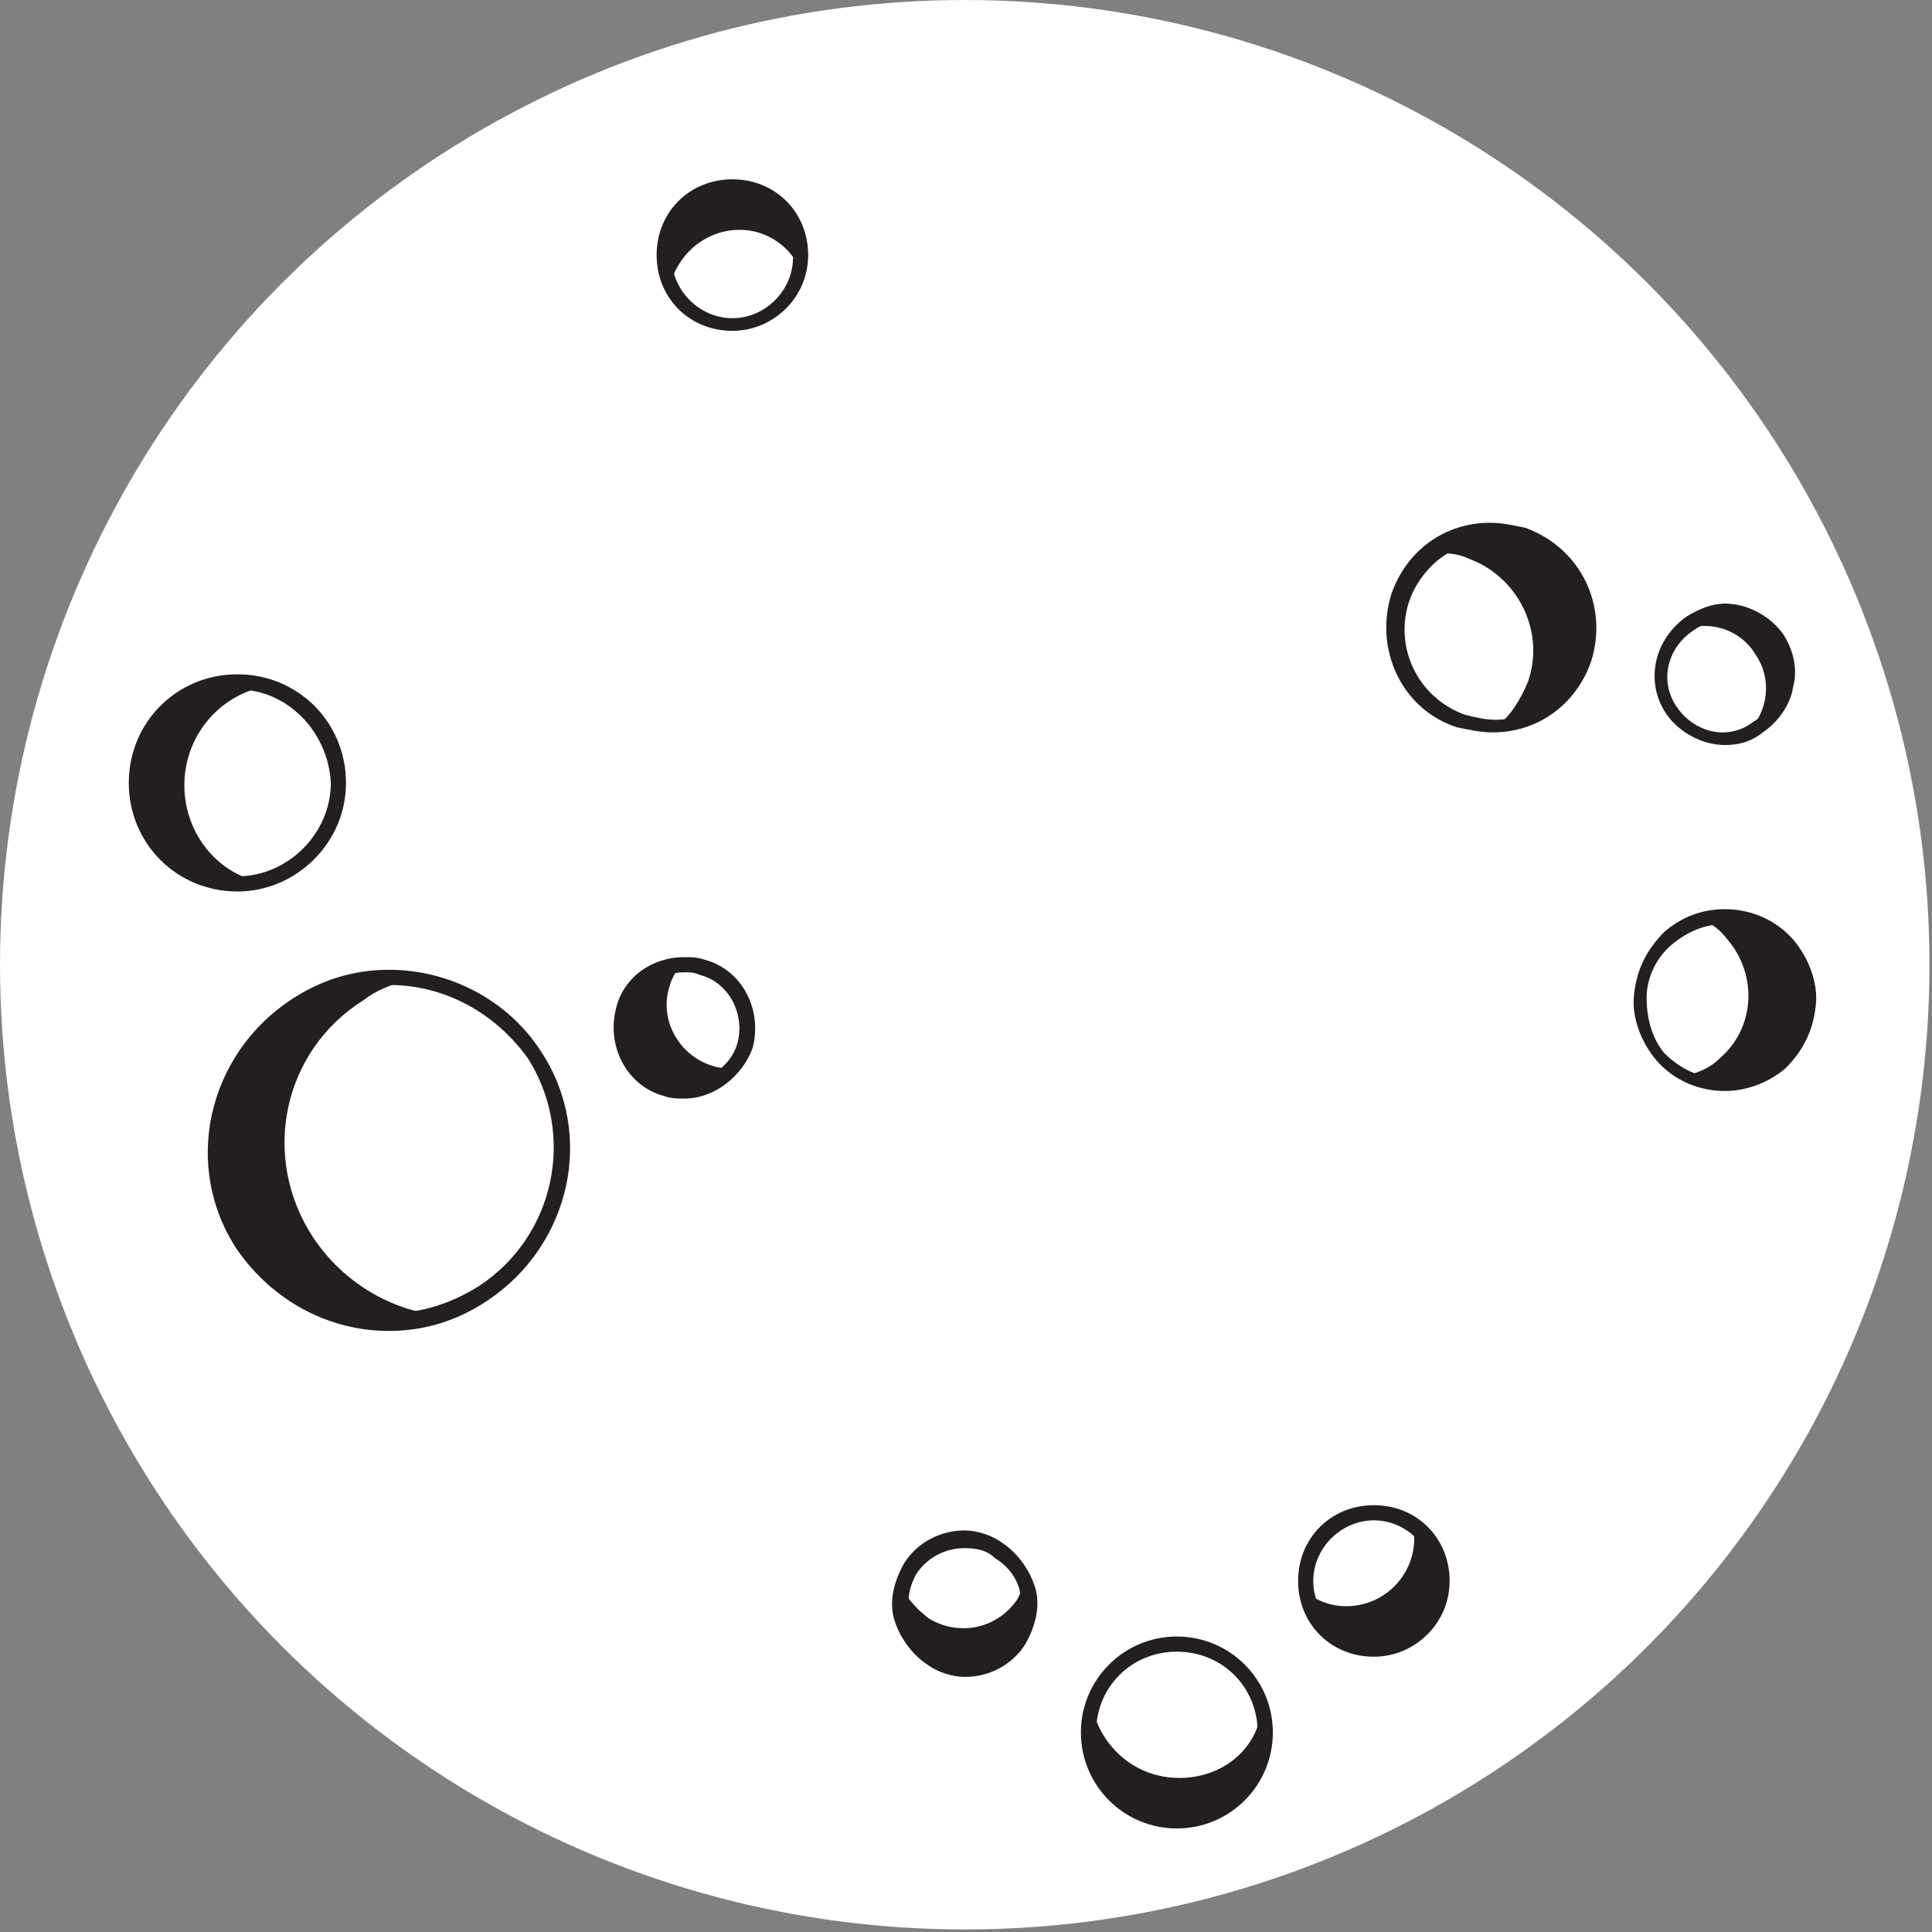 <?xml version="1.0" encoding="utf-8"?>
<!-- Generator: Adobe Illustrator 21.1.0, SVG Export Plug-In . SVG Version: 6.00 Build 0)  -->
<svg version="1.1" id="Слой_1" xmlns="http://www.w3.org/2000/svg" xmlns:xlink="http://www.w3.org/1999/xlink" x="0px" y="0px"
	 viewBox="0 0 76.5 76.5" style="enable-background:new 0 0 76.5 76.5;" xml:space="preserve">
<rect x="0" y="0" width="76.5" height="76.5" fill="#808080" stroke="none"/>
<style type="text/css">
	.st0{fill:#FFFFFF;}
	.st1{display:none;}
	.st2{display:inline;fill:#B7C0C8;}
	.st3{fill:#231F20;}
	.st4{display:none;fill:#E5E5E5;}
</style>
<g>
	<circle class="st0" cx="38.2" cy="38.2" r="38.2"/>
	<g class="st1">
		<path class="st2" d="M38.9,61.7c0.6,0.3,0.9,0.9,0.9,1.6c0,0.8,0.5,1.5,1.3,1.7c0.8,0.3,1.7,0,2.1-0.7c0.6-0.9,0.6-2.1-0.1-2.9
			L42.7,61c-0.4-0.5-1-0.8-1.6-0.9c-0.7-0.1-1.3-0.7-1.4-1.4c-0.1-0.9,0.6-1.7,1.5-1.7c0.7,0,1.4,0.4,1.7,1.1l0.7,1.4
			c0.3,0.7,1.1,1.1,1.9,1c0.9-0.1,1.5-0.8,1.6-1.7l0.1-0.6c0-0.4,0.4-0.7,0.9-0.6c1.1,0.2,2.3-0.2,3-1.2c0.6-0.9,0.7-2,0.2-2.9
			c-0.4-0.8-1-1.4-1.9-1.6L48,51.5c-0.7-0.2-1.2-0.7-1.3-1.4c-0.3-1.1-1.3-1.8-2.4-1.8H44c-0.4,0-0.8-0.3-0.9-0.7
			c-0.1-0.9-0.8-1.7-1.6-2c-0.8-0.3-1.7-0.1-2.3,0.6c-0.6,0.7-0.7,1.6-0.3,2.4l0,0.1c0.3,0.5,0.7,1,1.2,1.2c0.6,0.3,1,0.9,0.9,1.5
			c0,0.9-0.7,1.5-1.6,1.5c-0.9,0-1.6-0.6-1.8-1.5l0-0.2c-0.1-0.8-0.6-1.6-1.2-2.1c-0.6-0.6-1.6-0.6-2.3-0.1c-0.7,0.5-1,1.4-0.6,2.2
			l0.1,0.3c0.1,0.3,0.2,0.7,0.2,1.1c0,1.1-0.7,2-1.7,2.5L32,55c-0.7,0.3-1.6,0.2-2.2-0.3c-0.8-0.6-0.9-1.8-0.4-2.6
			c0.3-0.4,0.5-0.8,0.6-1.3l0.3-1c0.2-0.9-0.2-1.8-0.9-2.3c-0.5-0.3-1.1-0.4-1.7-0.3l-0.8,0.2c-0.5,0.1-1,0-1.4-0.3
			c-0.6-0.5-0.7-1.3-0.3-1.9l0,0c0.4-0.7,0.4-1.6,0.1-2.3l-0.1-0.2c-0.7-1.5-0.1-3.3,1.3-4.1c0.7-0.4,1.6-0.4,2.3-0.1h0
			c0.8,0.4,1.3,1.2,1.3,2.1c0,1.3,0.5,2.5,1.4,3.3l1.2,1.2c0.7,0.7,1.8,1.1,2.8,1c1.2-0.1,2.2-0.9,2.7-1.9l0.2-0.4
			c0.3-0.7-0.1-1.5-0.8-1.7c-0.7-0.2-1.1-0.9-0.7-1.6c0.2-0.5,0.8-0.7,1.3-0.6l0.7,0.2c0.8,0.2,1.6,0,2.3-0.5
			c0.8-0.6,1.1-1.6,0.9-2.6c-0.3-1.3-1.4-2.2-2.7-2.4c-0.8-0.1-1.6,0.1-2.3,0.5l-1.7,1.1c-0.4,0.2-0.8,0.2-1.2-0.1
			c-0.4-0.3-0.5-1-0.2-1.4l0.2-0.3c0.4-0.5,0.5-1.1,0.3-1.7c-0.2-0.7-0.9-1.3-1.6-1.4C32,31.3,31.4,31.5,31,32l-0.4,0.4
			c-0.5,0.5-1.3,0.5-1.7-0.1c-0.2-0.3-0.2-0.6-0.1-0.9l0.3-0.9c0.2-0.6,0-1.2-0.4-1.7c-0.6-0.5-1.5-0.6-2.1-0.1l-0.3,0.2
			c-0.5,0.4-1.4,0.2-2-0.2c-0.6-0.5-0.8-1.3-0.4-1.9c0.3-0.5,0.9-0.8,1.5-0.7l0.9,0.1c1.2,0.2,2.4,0,3.5-0.6c0.6-0.3,1-0.9,1-1.6
			c0-0.6-0.3-1.1-0.7-1.4l-0.6-0.4c-0.7-0.5-1.1-1.4-1.1-2.4c0.1-0.7-0.2-1.4-0.6-2l-0.2-0.3c-1-1.1-2.4-1.8-3.9-1.8
			c-1.4,0-2.7,0.5-3.6,1.5L19.5,18c-0.5,0.5-1.2,0.8-1.9,0.8l-0.1,0c-1.2,0.1-2.3,1-2.5,2.2c-0.2,0.9-0.8,1.5-1.7,1.7
			c-1,0.2-1.7,0.9-2.1,1.8c-0.3,1-0.1,2.2,0.7,2.9c0.5,0.5,0.9,1.2,1,1.9l0.3,1.5c0.2,1.3-0.3,2.7-1.4,3.5c-0.9,0.7-2.1,0.8-3.2,0.4
			c-1.3-0.5-2.3-1.6-2.7-2.9l-0.2-0.6c-0.3-1.2,0.3-2.4,1.4-2.9c0.6-0.2,1.1-0.7,1.3-1.3l2.3-5.7c0.2-0.4,0.1-0.9-0.1-1.2
			c-0.4-0.7-1.4-0.9-2-0.4l-2.5,1.9c-1,0.7-1.4,2-1.2,3.2l0,0c0.1,0.7-0.1,1.4-0.7,1.8c-0.7,0.5-1.6,0.4-2.2-0.2l-0.2-0.2
			C0.7,30,0,34.1,0,38.2c0,5.5,1.2,10.6,3.2,15.3c1.7,1.2,3.6,2,5.6,2.5c1.1,0.3,2,1,2.5,2.1l1.1,2.6c0.4,1,1.4,1.7,2.4,1.8
			c1.5,0.2,2.8,1,3.5,2.4c0.3,0.6,0.9,0.8,1.5,0.7h0c0.6-0.2,1-0.7,1-1.3l0-2.2c0-0.3,0.1-0.6,0.4-0.7c0.4-0.3,0.9-0.1,1.2,0.3
			l1,1.6c0.3,0.4,0.7,0.6,1.2,0.6c0.5-0.1,1-0.5,1.1-1l0.3-2.1c0-0.2,0.1-0.4,0.1-0.5c0.5-1.3,1.9-2,3.2-1.8c1,0.2,1.8,1.1,1.8,2.1
			c0,0.3,0,0.5-0.1,0.7l-0.7,2c-0.5,1.5-0.1,3.1,1.1,4.1c0.9,0.8,2.2,1,3.3,0.6c1.2-0.5,2-1.6,2.1-2.9l0-0.9c0-0.7,0.3-1.5,0.7-2
			C37.8,61.6,38.4,61.5,38.9,61.7z"/>
		<path class="st2" d="M65.1,31.2L64.4,30c-0.3-0.5-0.7-1-1.2-1.4c-1-0.7-2.3-0.9-3.5-0.6c-0.7,0.2-1.4,0.1-2-0.2l-0.2-0.1
			c-0.8-0.4-1.3-1.2-1.5-2.1l0-0.1c-0.1-0.7,0-1.4,0.4-2c0.6-1,1.8-1.5,2.9-1.3c1.5,0.3,2.8,1.1,3.6,2.4c0.3,0.5,0.9,0.8,1.5,0.8
			l1.3,0.1c0.5,0,0.9-0.2,1.2-0.6c0.4-0.5,1.1-0.7,1.7-0.4c0.4,0.2,0.6,0.7,0.6,1.2c0,0.7-0.3,1.3-0.9,1.8l-0.1,0.1
			c-0.3,0.3-0.6,0.7-0.6,1.2c-0.1,0.9,0.4,1.7,1.2,2l0,0c0.8,0.3,1.6,0.1,2.2-0.4c0.4-0.3,0.7-0.8,0.7-1.3c0.1-0.5,0.6-0.9,1.1-0.7
			l2.6,0.8c-0.8-3.5-2.2-6.8-3.9-9.8c-0.7,0.6-1.5,1.1-2.4,1.5c-0.5,0.2-1,0.2-1.4-0.2c-0.6-0.5-0.6-1.4,0-1.9l2.2-2
			c-1.8-2.7-3.9-5.1-6.3-7.2c-0.1,1.1-0.1,2.2,0.2,3.3l0.1,0.4c0.1,0.5,0,1-0.4,1.4c-0.4,0.4-1.1,0.3-1.5-0.1c-0.4-0.4-1-0.4-1.5,0
			c-0.6,0.5-0.7,1.4-0.4,2.1l0.4,1c0.2,0.5,0.1,1.1-0.3,1.4c-0.5,0.5-1.3,0.4-1.7-0.1c-0.9-1.1-1.4-2.5-1.3-3.9l0-0.1
			c0-0.4-0.1-0.8-0.5-1.1c-0.3-0.2-0.7-0.3-1.1-0.2c-1.4,0.4-2.9,0-3.9-1l-0.6-0.6c-0.3-0.3-0.7-0.3-1-0.2c-0.4,0.2-0.6,0.7-0.4,1.1
			l0.9,2.4c0.2,0.4,0.2,0.9,0.1,1.3c-0.3,0.8-1,1.4-1.9,1.4l-1.1,0c-0.8,0-1.4-0.5-1.7-1.2c-0.2-0.5-0.5-0.9-0.9-1.2l-1.4-1
			c-0.4-0.3-0.6-0.6-0.7-1c-0.2-0.6-0.7-1.1-1.3-1.3l-0.3-0.1c-1.1-0.4-1.6-1.7-1.1-2.7c0.3-0.5,0.2-1.1-0.2-1.5l0,0
			c-0.4-0.4-1.1-0.5-1.6-0.2c0,0-0.1,0-0.1,0c-0.4,0.2-0.6,0.6-0.7,1.1c0,0.6-0.6,1.1-1.3,0.9l-0.1,0c-1.9-0.5-3.4-2-3.8-3.9
			c0,0,0-0.1,0-0.1c-0.2-1-1-1.7-2-1.8c-0.1,0-0.2,0-0.3,0c-0.5,0-0.9,0.1-1.3,0.4c0,0-0.1,0.1-0.1,0.1c-1.6,1.4-3.3,2.6-5.2,3.6
			l-0.1,0c-2.9,1.5-5.6,3.3-8,5.5c-1,0.9-1.8,1.7-1.8,1.7c-0.4,0.4-0.6,1-0.3,1.5c0.2,0.5,0.7,0.8,1.3,0.8h0.1
			c0.3,0,0.7-0.1,0.9-0.4l2.6-2.6l0.8-0.8c0.8-0.8,2-1.1,3.1-0.9c0,0,0.1,0,0.1,0c1.3,0.3,2.6,0.3,3.9,0.1c0,0,0,0,0,0
			c0.6-0.1,1-0.6,1-1.2v0c0-0.4-0.2-0.7-0.5-0.9c-0.5-0.4-0.6-1.1-0.2-1.6L28,7.9c0.2-0.3,0.5-0.5,0.9-0.6l0,0
			c0.9-0.3,1.8,0.2,2.1,1.1l0,0c0.4,1.1,1.3,2,2.5,2.2c0.2,0,0.3,0.1,0.5,0.1c0.5,0.1,0.9,0.4,1,0.9c0.2,0.8-0.4,1.4-1.1,1.4l-0.7,0
			c-1.1,0-2.1,0.7-2.4,1.8l0,0c-0.2,0.6,0,1.2,0.4,1.7h0c0.3,0.3,0.5,0.7,0.5,1.1c0.1,1.6,0.5,3.1,1.6,4.3l0.9,1
			c0.7,0.8,1.1,1.7,1.2,2.7c0,0.4,0,0.8-0.2,1.1l-0.1,0.1c-0.4,1.1-0.1,2.4,0.9,3.1l0,0c0.6,0.5,1.3,0.7,2,0.6
			c0.6-0.1,1.3-0.1,1.9-0.2c0.8-0.1,1.5-0.6,1.9-1.3l0,0c0.4-0.9,0.3-1.9-0.3-2.7c0,0,0,0-0.1-0.1c-0.6-0.8-0.9-1.8-0.6-2.7l0.1-0.2
			c0.2-0.7,0.8-1.2,1.5-1.2l0,0c0.6,0,1.2,0.2,1.6,0.7l0.1,0.1c0.4,0.6,0.6,1.2,0.5,1.9c0,0,0,0,0,0c-0.1,0.7,0.1,1.5,0.6,2l0.9,0.9
			c0.7,0.8,1.7,1.2,2.8,1.3l0.1,0c1,0.1,2-0.2,2.8-0.8c0.1-0.1,0.2-0.2,0.4-0.3c0.5-0.4,1.2-0.4,1.8,0l0,0c0.4,0.3,0.7,0.9,0.6,1.4
			l-0.1,0.7c-0.1,0.6,0.1,1.2,0.5,1.6c0.7,0.7,1.8,0.6,2.5,0l0.1-0.1c0.4-0.4,1-0.6,1.6-0.5c0.7,0.1,1.2,0.7,1.3,1.3
			c0.3,1.2,1.3,2,2.5,2l0.3,0c0.5,0,1.1-0.1,1.5-0.5C65.4,33.6,65.7,32.2,65.1,31.2z"/>
		<path class="st2" d="M60.1,6.9c-2.2-1.5-4.5-2.8-7-3.9l-0.7,1c-0.8,1-0.9,2.4-0.5,3.6c0.4,1.2,1.4,2.1,2.6,2.4l0.1,0
			c1,0.3,2,0.8,2.8,1.4c0.6,0.5,1.5,0.7,2.2,0.4c0.9-0.3,1.4-1.2,1.2-2.1c-0.1-0.6-0.4-1-0.9-1.3c-0.5-0.3-0.6-1-0.1-1.4L60.1,6.9z"
			/>
	</g>
	<g>
		<ellipse transform="matrix(0.837 -0.548 0.548 0.837 -22.432 15.883)" class="st0" cx="15.4" cy="45.5" rx="6.8" ry="6.8"/>
		<path class="st3" d="M12.4,49c-2.1-3.2-1.2-7.4,2-9.4c0.5-0.4,1.1-0.6,1.7-0.8c-1.5-0.1-3,0.2-4.4,1.1c-3.2,2.1-4,6.3-2,9.4
			c1.7,2.6,4.9,3.7,7.8,2.8C15.5,51.9,13.6,50.8,12.4,49z"/>
		<path class="st3" d="M15.4,52.7c-2.4,0-4.6-1.2-6-3.2c-2.2-3.3-1.2-7.7,2.1-9.9c1.2-0.8,2.5-1.2,3.9-1.2c2.4,0,4.7,1.2,6,3.2
			c2.2,3.3,1.2,7.7-2.1,9.9C18.1,52.3,16.8,52.7,15.4,52.7z M15.4,39c-1.3,0-2.5,0.4-3.6,1.1c-3,2-3.8,6-1.9,9
			c1.2,1.8,3.2,2.9,5.5,2.9c1.3,0,2.5-0.4,3.6-1.1c3-2,3.8-6,1.9-9C19.6,40.1,17.6,39,15.4,39z"/>
	</g>
	<g>
		<ellipse transform="matrix(0.538 -0.843 0.843 0.538 -35.9 61.621)" class="st0" cx="38.2" cy="63.5" rx="2.6" ry="2.6"/>
		<path class="st3" d="M40.4,64.9c0.5-0.7,0.5-1.6,0.2-2.4c-0.1,0.3-0.2,0.6-0.3,0.8c-0.8,1.2-2.3,1.5-3.5,0.8
			c-0.4-0.3-0.8-0.7-1-1.1c-0.2,1,0.2,2.1,1.1,2.7C38.1,66.5,39.6,66.1,40.4,64.9z"/>
		<path class="st3" d="M38.2,66.4c-0.5,0-1.1-0.2-1.5-0.5c-0.6-0.4-1.1-1.1-1.3-1.8c-0.2-0.7,0-1.5,0.4-2.2c0.5-0.8,1.4-1.3,2.4-1.3
			c0.5,0,1.1,0.2,1.5,0.5c0.6,0.4,1.1,1.1,1.3,1.8c0.2,0.7,0,1.5-0.4,2.2C40.1,65.9,39.2,66.4,38.2,66.4z M38.2,61.3
			c-0.8,0-1.5,0.4-1.9,1C36,62.8,35.9,63.4,36,64c0.1,0.6,0.5,1.1,1,1.4c0.4,0.2,0.8,0.4,1.2,0.4c0.8,0,1.5-0.4,1.9-1
			c0.3-0.5,0.4-1.1,0.3-1.7c-0.1-0.6-0.5-1.1-1-1.4C39.1,61.4,38.7,61.3,38.2,61.3z"/>
	</g>
	<g>
		<ellipse transform="matrix(0.748 -0.663 0.663 0.748 -9.065 55.227)" class="st0" cx="68.2" cy="39.6" rx="3.3" ry="3.3"/>
		<path class="st3" d="M70.7,37.4c-0.9-1-2.1-1.3-3.3-1c0.4,0.2,0.7,0.4,1,0.8c1.2,1.4,1.1,3.5-0.3,4.7c-0.4,0.4-0.9,0.6-1.4,0.7
			c1.2,0.6,2.6,0.4,3.7-0.5C71.8,40.8,71.9,38.7,70.7,37.4z"/>
		<path class="st3" d="M68.3,43.2c-1,0-2-0.4-2.7-1.2c-0.6-0.7-1-1.7-0.9-2.6c0.1-1,0.5-1.8,1.2-2.5c0.7-0.6,1.5-0.9,2.4-0.9
			c1,0,2,0.4,2.7,1.2c0.6,0.7,1,1.7,0.9,2.6c-0.1,1-0.5,1.8-1.2,2.5C70,42.9,69.1,43.2,68.3,43.2z M68.2,36.6c-0.7,0-1.4,0.3-2,0.8
			c-0.6,0.5-1,1.3-1,2.1c0,0.8,0.2,1.6,0.7,2.2c0.6,0.6,1.4,1,2.2,1c0.7,0,1.4-0.3,2-0.8c0.6-0.5,1-1.3,1-2.1c0-0.8-0.2-1.6-0.7-2.2
			C69.9,36.9,69.1,36.6,68.2,36.6z"/>
	</g>
	<g>
		<circle class="st0" cx="46.6" cy="68.6" r="3.5"/>
		<path class="st3" d="M46.7,70.4c-1.8,0-3.2-1.3-3.5-3c-0.1,0.4-0.2,0.7-0.2,1.1c0,1.9,1.6,3.5,3.5,3.5c1.9,0,3.5-1.6,3.5-3.5
			c0-0.2,0-0.4-0.1-0.5C49.6,69.4,48.3,70.4,46.7,70.4z"/>
		<path class="st3" d="M46.6,72.4c-2.1,0-3.8-1.7-3.8-3.8c0-2.1,1.7-3.8,3.8-3.8c2.1,0,3.8,1.7,3.8,3.8
			C50.4,70.7,48.7,72.4,46.6,72.4z M46.6,65.4c-1.8,0-3.2,1.4-3.2,3.2c0,1.8,1.4,3.2,3.2,3.2c1.8,0,3.2-1.4,3.2-3.2
			C49.8,66.8,48.4,65.4,46.6,65.4z"/>
	</g>
	<g>
		<circle class="st0" cx="29" cy="10.1" r="2.7"/>
		<path class="st3" d="M29.3,9.1c1,0,1.9,0.6,2.3,1.4c0-0.1,0-0.2,0-0.4c0-1.5-1.2-2.7-2.7-2.7s-2.7,1.2-2.7,2.7
			c0,0.5,0.1,0.9,0.3,1.3C26.8,10.1,27.9,9.1,29.3,9.1z"/>
		<path class="st3" d="M29,13.1c-1.7,0-3-1.3-3-3c0-1.7,1.3-3,3-3s3,1.3,3,3C32,11.8,30.6,13.1,29,13.1z M29,7.8
			c-1.3,0-2.4,1.1-2.4,2.4s1.1,2.4,2.4,2.4s2.4-1.1,2.4-2.4S30.3,7.8,29,7.8z"/>
	</g>
	<g>
		<circle class="st0" cx="9.4" cy="31" r="4"/>
		<path class="st3" d="M7.3,31.1c0-1.9,1.3-3.5,3.1-3.9C10.1,27.1,9.7,27,9.4,27c-2.2,0-4,1.8-4,4c0,2.2,1.8,4,4,4
			c0.3,0,0.6,0,0.8-0.1C8.5,34.5,7.3,32.9,7.3,31.1z"/>
		<path class="st3" d="M9.4,35.3c-2.4,0-4.3-1.9-4.3-4.3c0-2.4,1.9-4.3,4.3-4.3s4.3,1.9,4.3,4.3C13.7,33.4,11.7,35.3,9.4,35.3z
			 M9.4,27.3c-2,0-3.7,1.7-3.7,3.7c0,2,1.7,3.7,3.7,3.7c2,0,3.7-1.7,3.7-3.7C13,29,11.4,27.3,9.4,27.3z"/>
	</g>
	<g>
		<circle class="st0" cx="54.4" cy="62.6" r="2.7"/>
		<path class="st3" d="M55.9,60.4c0,0.2,0.1,0.4,0.1,0.5c0,1.5-1.2,2.7-2.7,2.7c-0.6,0-1.1-0.2-1.5-0.5c0.2,1.2,1.3,2.2,2.6,2.2
			c1.5,0,2.7-1.2,2.7-2.7C57.1,61.7,56.6,60.9,55.9,60.4z"/>
		<path class="st3" d="M54.4,65.6c-1.7,0-3-1.3-3-3c0-1.7,1.3-3,3-3c1.7,0,3,1.3,3,3C57.4,64.3,56,65.6,54.4,65.6z M54.4,60.2
			c-1.3,0-2.4,1.1-2.4,2.4s1.1,2.4,2.4,2.4s2.4-1.1,2.4-2.4S55.7,60.2,54.4,60.2z"/>
	</g>
	<g>
		<ellipse transform="matrix(0.833 -0.554 0.554 0.833 -3.386 42.284)" class="st0" cx="68.2" cy="26.7" rx="2.5" ry="2.5"/>
		<path class="st3" d="M66.9,24.7c-0.1,0.1-0.3,0.2-0.4,0.3c1.1-0.5,2.4-0.1,3,0.9c0.7,1,0.5,2.3-0.3,3.1c0.1-0.1,0.3-0.1,0.4-0.2
			c1.1-0.8,1.4-2.3,0.7-3.4C69.6,24.2,68,23.9,66.9,24.7z"/>
		<path class="st3" d="M68.3,29.5c-0.9,0-1.8-0.5-2.3-1.2c-0.9-1.3-0.5-3,0.8-3.9c0.5-0.3,1-0.5,1.5-0.5c0.9,0,1.8,0.5,2.3,1.2
			c0.4,0.6,0.6,1.4,0.4,2.1c-0.1,0.7-0.6,1.4-1.2,1.8C69.3,29.4,68.8,29.5,68.3,29.5z M68.2,24.6c-0.4,0-0.8,0.1-1.2,0.4
			c-1,0.7-1.3,2-0.6,3c0.4,0.6,1.1,1,1.8,1c0.4,0,0.8-0.1,1.2-0.4c0.5-0.3,0.8-0.8,0.9-1.4c0.1-0.6,0-1.1-0.3-1.6
			C69.7,24.9,69,24.6,68.2,24.6z"/>
	</g>
	<g>
		<ellipse transform="matrix(0.284 -0.959 0.959 0.284 -19.58 55.103)" class="st0" cx="27.1" cy="40.7" rx="2.5" ry="2.5"/>
		<path class="st3" d="M29,42.3c-0.3,0-0.5,0-0.8-0.1c-1.3-0.4-2.1-1.8-1.7-3.1c0.1-0.4,0.3-0.7,0.5-0.9c-1,0-2,0.7-2.3,1.8
			c-0.4,1.3,0.4,2.7,1.7,3.1C27.4,43.3,28.3,43,29,42.3z"/>
		<path class="st3" d="M27.1,43.5c-0.3,0-0.5,0-0.8-0.1c-1.5-0.4-2.3-2-1.9-3.5c0.3-1.2,1.4-2,2.7-2c0.3,0,0.5,0,0.8,0.1
			c1.5,0.4,2.3,2,1.9,3.5C29.4,42.6,28.3,43.5,27.1,43.5z M27.1,38.5c-1,0-1.8,0.6-2.1,1.6c-0.3,1.1,0.3,2.4,1.5,2.7
			c1.1,0.3,2.4-0.4,2.7-1.5c0.3-1.1-0.3-2.4-1.5-2.7C27.5,38.5,27.3,38.5,27.1,38.5z"/>
	</g>
	<g>
		<ellipse transform="matrix(0.328 -0.945 0.945 0.328 16.192 72.552)" class="st0" cx="59.1" cy="24.9" rx="3.8" ry="3.8"/>
		<path class="st3" d="M60.4,21.3c-1.2-0.4-2.6-0.2-3.6,0.6c0.4,0,0.9,0,1.3,0.2c2,0.7,3.1,2.9,2.4,4.9c-0.3,0.7-0.7,1.4-1.3,1.8
			c1.6,0,3-1,3.6-2.6C63.4,24.2,62.4,22,60.4,21.3z"/>
		<path class="st3" d="M59.1,29c-0.5,0-0.9-0.1-1.4-0.2c-2.2-0.7-3.3-3.1-2.6-5.3c0.6-1.7,2.1-2.8,3.9-2.8c0.5,0,0.9,0.1,1.4,0.2
			c2.2,0.8,3.3,3.1,2.6,5.3C62.4,27.9,60.9,29,59.1,29z M59.1,21.4c-1.5,0-2.8,1-3.3,2.4c-0.6,1.8,0.3,3.8,2.2,4.5
			c0.4,0.1,0.8,0.2,1.2,0.2c1.5,0,2.8-1,3.3-2.4c0.6-1.8-0.3-3.8-2.2-4.5C59.9,21.4,59.5,21.4,59.1,21.4z"/>
	</g>
	<path class="st4" d="M52.2,3.8c8.9,7,14.6,17.9,14.6,30c0,21.1-17.1,38.2-38.2,38.2c-2.4,0-4.7-0.2-7-0.7c5,2.5,10.7,4,16.7,4
		c20.5,0,37.2-16.6,37.2-37.2C75.4,22.6,65.8,9.3,52.2,3.8z"/>
</g>
</svg>
